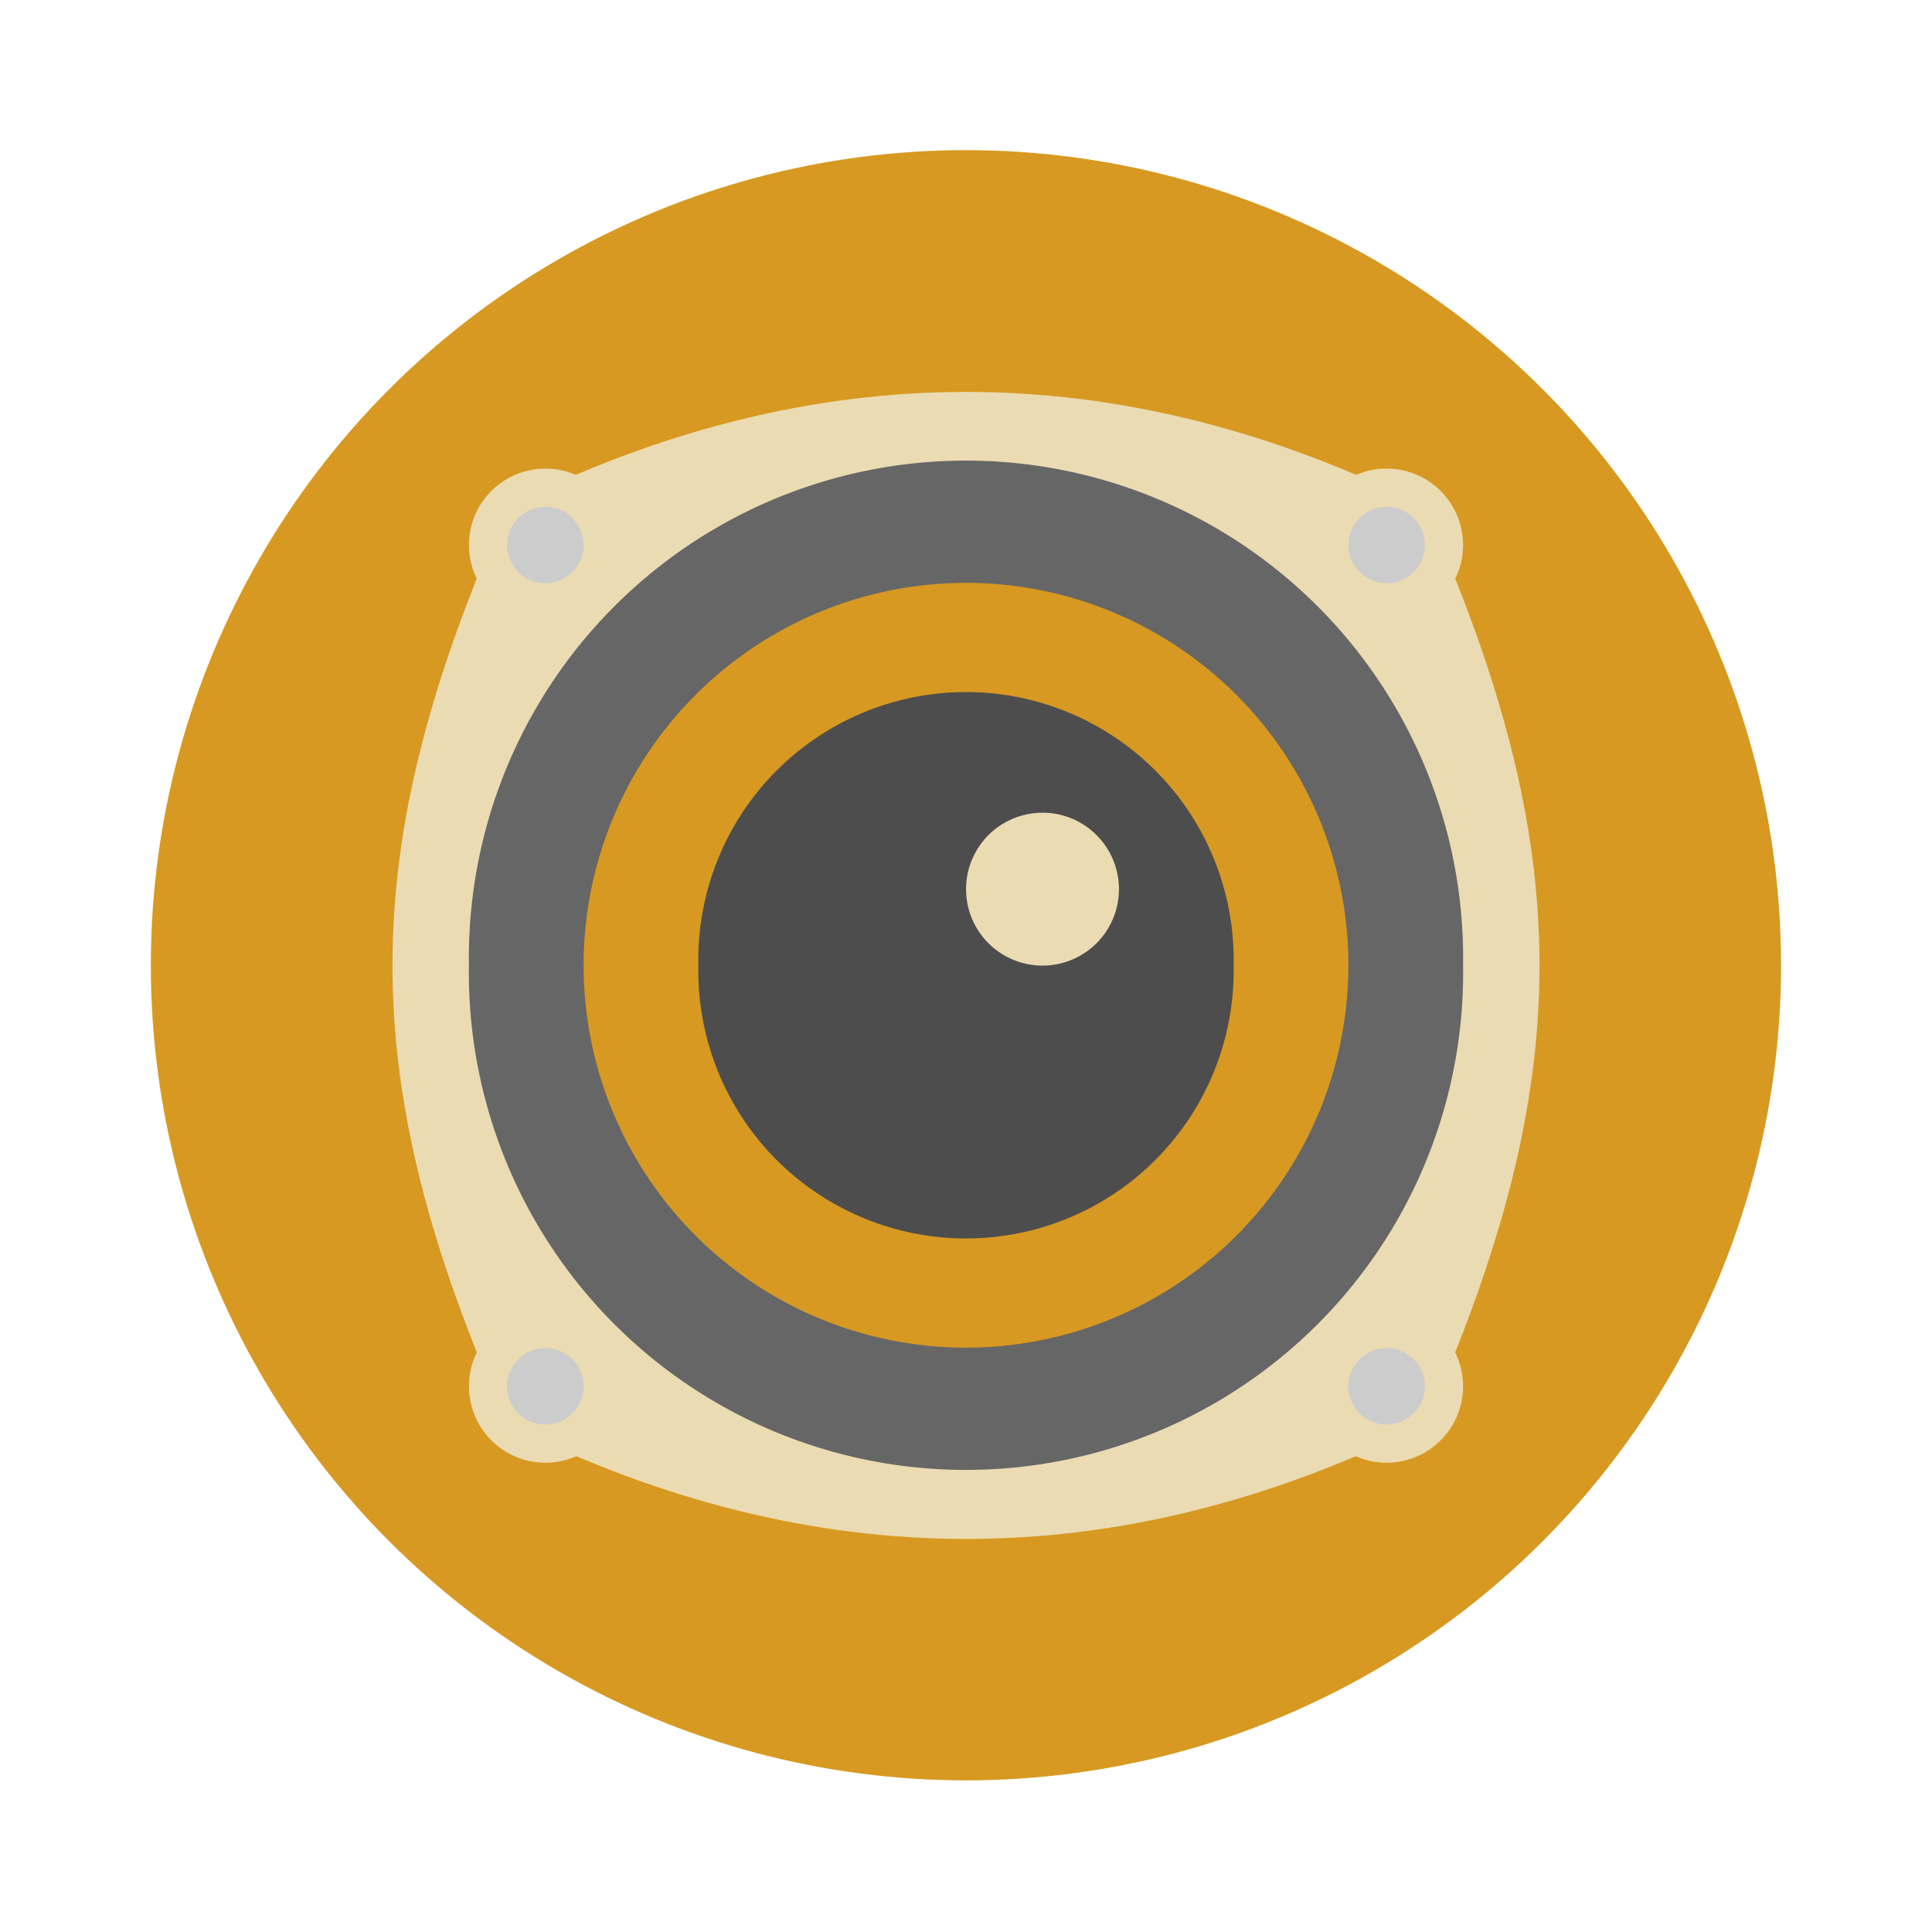 <svg width="64" height="64" version="1.1" viewBox="0 0 16.933 16.933" xmlns="http://www.w3.org/2000/svg">
    <g transform="translate(0 -280.07)">
        <circle cx="8.466" cy="288.53" r="7.144" fill="#d79921" style="paint-order:stroke markers fill" />
        <g stroke-width=".789">
            <path
                d="m4.445 284.51c-1.34 3.016-1.34 5.027 0 8.043 2.682 1.34 5.363 1.34 8.043 0 1.34-3.016 1.34-5.027 0-8.043-2.681-1.34-5.363-1.34-8.043 0z"
                fill="#ebdbb2" />
            <path d="m12.823 288.53a4.357 4.357 0 1 1-8.713 0 4.357 4.357 0 1 1 8.713 0z" fill="#666" />
            <path d="m11.818 288.53a3.351 3.351 0 1 1-6.703 0 3.351 3.351 0 1 1 6.703 0z" fill="#d79921" />
            <path
                d="M5.45 284.847a.67.67 0 1 1-1.34 0 .67.67 0 1 1 1.34 0zM5.45 292.22a.67.67 0 1 1-1.34 0 .67.67 0 1 1 1.34 0zM12.823 292.22a.67.67 0 1 1-1.34 0 .67.67 0 1 1 1.34 0zM12.823 284.847a.67.67 0 1 1-1.34 0 .67.67 0 1 1 1.34 0z"
                fill="#ebdbb2" />
            <path d="m10.812 288.53a2.346 2.346 0 1 1-4.691 0 2.346 2.346 0 1 1 4.691 0z" fill="#4d4d4d" />
            <path d="M9.807 287.863a.67.67 0 1 1-1.34 0 .67.67 0 1 1 1.34 0z" fill="#ebdbb2" />
            <path
                d="M5.115 284.847a.335.335 0 1 1-.67 0 .335.335 0 1 1 .67 0M12.488 284.847a.335.335 0 1 1-.67 0 .335.335 0 1 1 .67 0M12.488 292.22a.335.335 0 1 1-.67 0 .335.335 0 1 1 .67 0M5.115 292.22a.335.335 0 1 1-.67 0 .335.335 0 1 1 .67 0"
                fill="#ccc" />
        </g>
    </g>
</svg>
